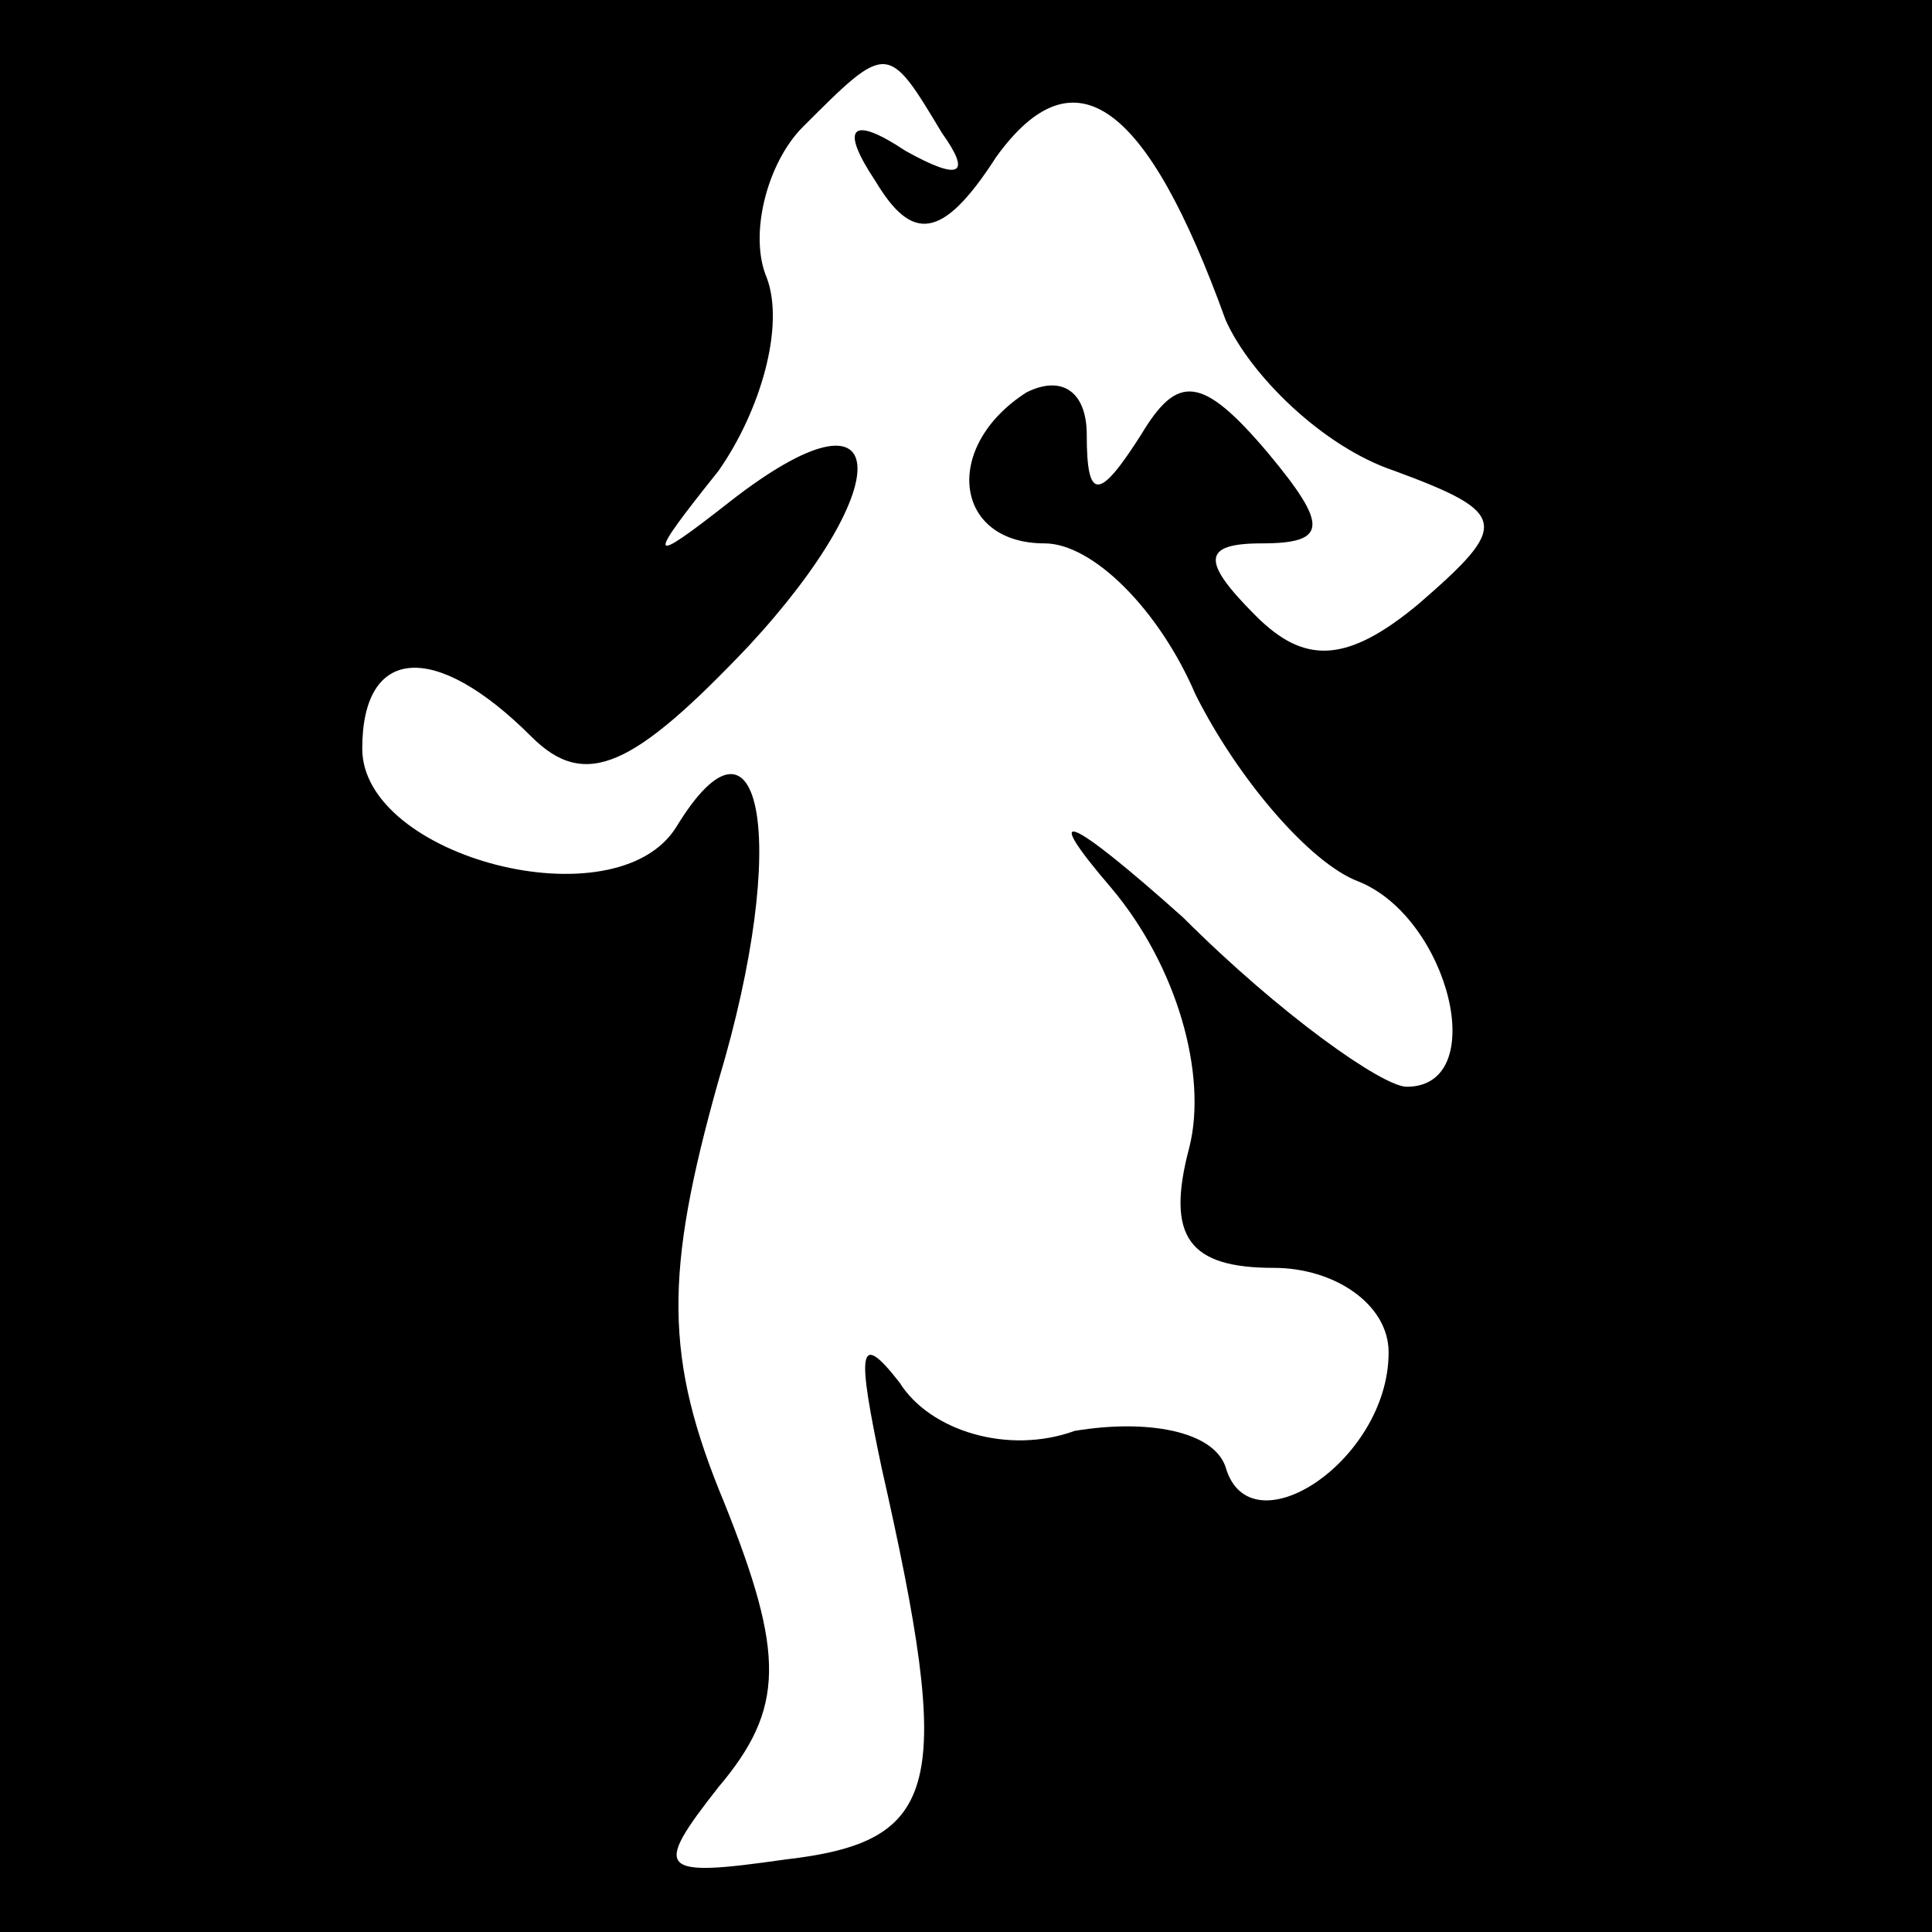 <?xml version="1.0" standalone="no"?>
<!DOCTYPE svg PUBLIC "-//W3C//DTD SVG 20010904//EN"
 "http://www.w3.org/TR/2001/REC-SVG-20010904/DTD/svg10.dtd">
<svg version="1.0" xmlns="http://www.w3.org/2000/svg"
 width="32pt" height="32pt" viewBox="0 0 32 32"
 preserveAspectRatio="xMidYMid meet">
<rect x="0" y="0" width="32" height="32" fill="#808080" stroke="none"/>
<g transform="translate(0,32) scale(0.1,-0.1)"
fill="#000000" stroke="none">
<path fill="#000000" stroke="none" d="M0 160 l0 -160 160 0 160 0 0 160 0
160 -160 0 -160 0 0 -160z"/>
<path fill="#ffffff" stroke="none" d="M156 298 c5 -7 3 -8 -6 -3 -9 6 -11 4
-5 -5 6 -10 11 -10 20 4 13 18 25 9 38 -27 4 -9 16 -21 28 -25 19 -7 19 -9 4
-22 -12 -10 -19 -10 -27 -2 -9 9 -9 12 1 12 11 0 11 3 1 15 -11 13 -15 13 -21
3 -7 -11 -9 -11 -9 0 0 7 -4 10 -10 7 -14 -9 -12 -25 3 -25 8 0 19 -11 25 -25
7 -14 19 -28 27 -31 15 -6 22 -34 8 -34 -4 0 -21 12 -37 28 -19 17 -24 19 -12
5 11 -13 16 -31 13 -43 -4 -15 0 -20 14 -20 10 0 19 -6 19 -14 0 -18 -23 -33
-27 -19 -2 6 -13 8 -25 6 -11 -4 -24 0 -29 8 -7 9 -7 5 -3 -14 12 -53 10 -62
-16 -65 -21 -3 -22 -2 -11 12 11 13 11 22 1 47 -10 24 -10 38 -1 70 12 40 7
65 -7 42 -10 -16 -52 -5 -52 13 0 17 12 18 28 2 9 -9 17 -5 36 15 25 27 24 45
-3 24 -14 -11 -14 -10 -2 5 7 10 11 24 8 32 -3 7 0 19 6 25 14 14 14 14 23 -1z"/>
</g>
</svg>
